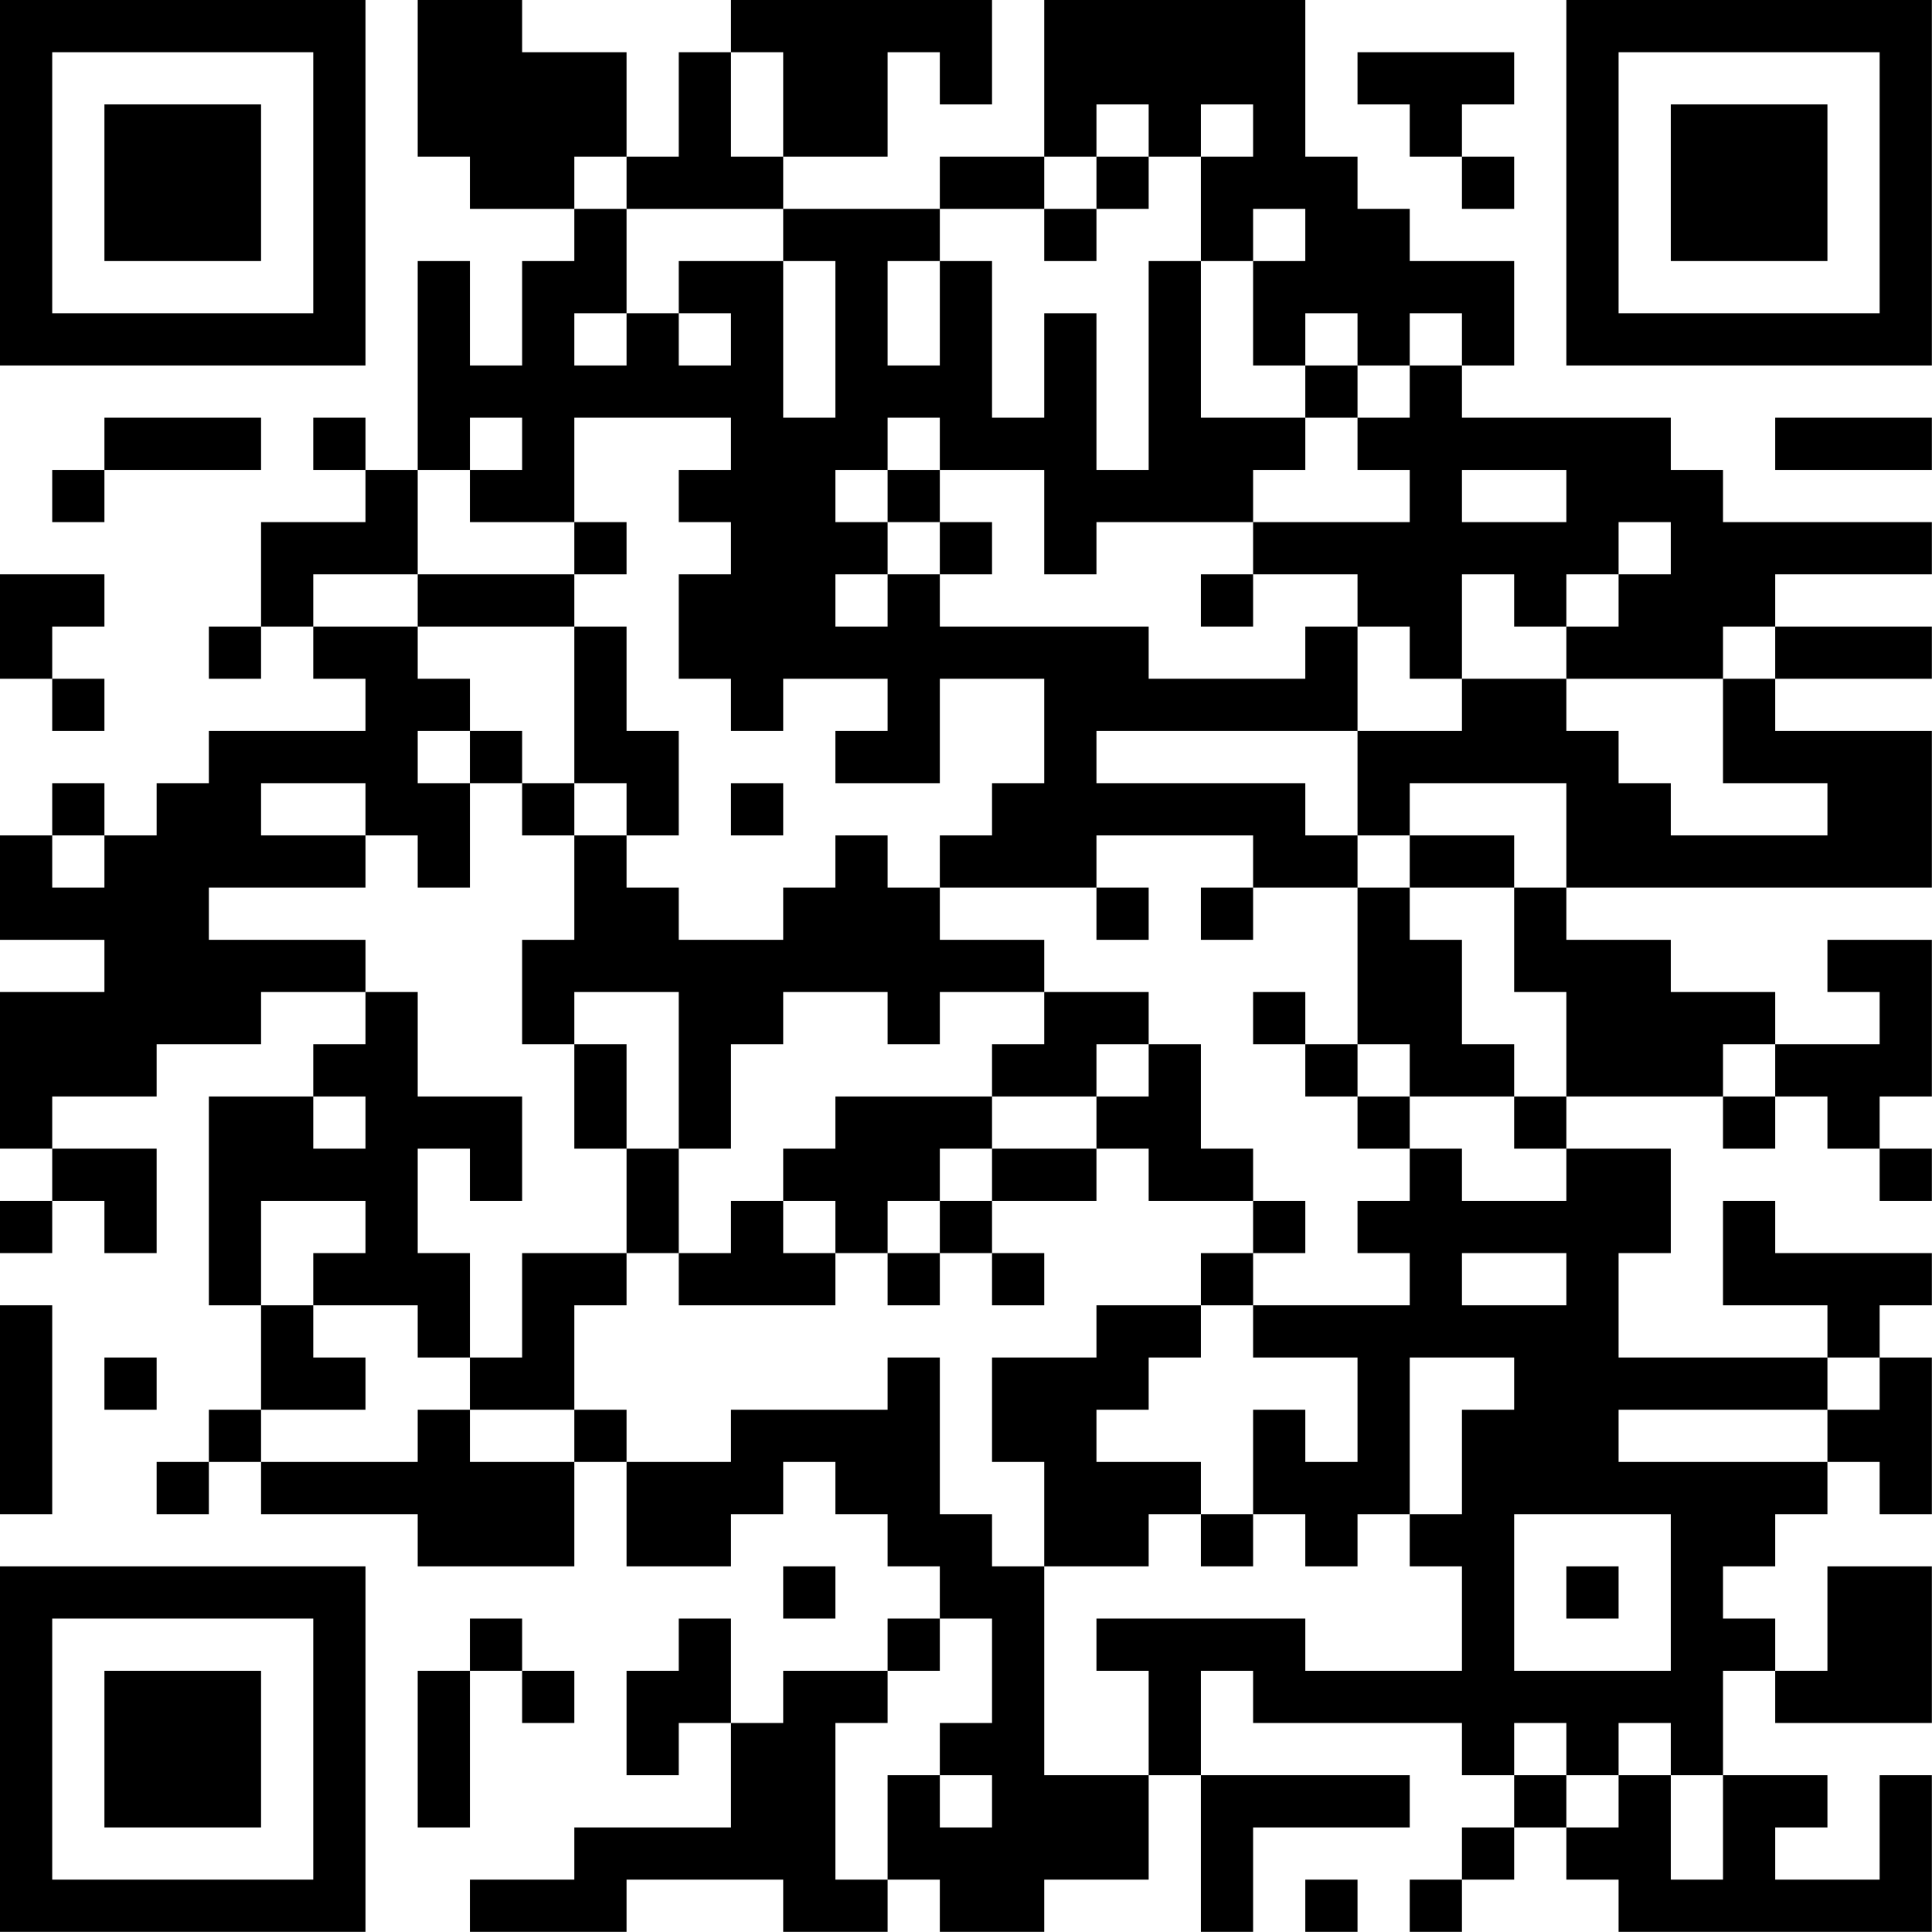 <?xml version="1.0" encoding="UTF-8"?>
<svg xmlns="http://www.w3.org/2000/svg" version="1.1" width="200" height="200" viewBox="0 0 200 200"><rect x="0" y="0" width="200" height="200" fill="#ffffff"/><g transform="scale(5.405)"><g transform="translate(0,0)"><path fill-rule="evenodd" d="M8 0L8 3L9 3L9 4L11 4L11 5L10 5L10 7L9 7L9 5L8 5L8 9L7 9L7 8L6 8L6 9L7 9L7 10L5 10L5 12L4 12L4 13L5 13L5 12L6 12L6 13L7 13L7 14L4 14L4 15L3 15L3 16L2 16L2 15L1 15L1 16L0 16L0 18L2 18L2 19L0 19L0 22L1 22L1 23L0 23L0 24L1 24L1 23L2 23L2 24L3 24L3 22L1 22L1 21L3 21L3 20L5 20L5 19L7 19L7 20L6 20L6 21L4 21L4 25L5 25L5 27L4 27L4 28L3 28L3 29L4 29L4 28L5 28L5 29L8 29L8 30L11 30L11 28L12 28L12 30L14 30L14 29L15 29L15 28L16 28L16 29L17 29L17 30L18 30L18 31L17 31L17 32L15 32L15 33L14 33L14 31L13 31L13 32L12 32L12 34L13 34L13 33L14 33L14 35L11 35L11 36L9 36L9 37L12 37L12 36L15 36L15 37L17 37L17 36L18 36L18 37L20 37L20 36L22 36L22 34L23 34L23 37L24 37L24 35L27 35L27 34L23 34L23 32L24 32L24 33L28 33L28 34L29 34L29 35L28 35L28 36L27 36L27 37L28 37L28 36L29 36L29 35L30 35L30 36L31 36L31 37L37 37L37 34L36 34L36 36L34 36L34 35L35 35L35 34L33 34L33 32L34 32L34 33L37 33L37 30L35 30L35 32L34 32L34 31L33 31L33 30L34 30L34 29L35 29L35 28L36 28L36 29L37 29L37 26L36 26L36 25L37 25L37 24L34 24L34 23L33 23L33 25L35 25L35 26L31 26L31 24L32 24L32 22L30 22L30 21L33 21L33 22L34 22L34 21L35 21L35 22L36 22L36 23L37 23L37 22L36 22L36 21L37 21L37 18L35 18L35 19L36 19L36 20L34 20L34 19L32 19L32 18L30 18L30 17L37 17L37 14L34 14L34 13L37 13L37 12L34 12L34 11L37 11L37 10L33 10L33 9L32 9L32 8L28 8L28 7L29 7L29 5L27 5L27 4L26 4L26 3L25 3L25 0L20 0L20 3L18 3L18 4L15 4L15 3L17 3L17 1L18 1L18 2L19 2L19 0L14 0L14 1L13 1L13 3L12 3L12 1L10 1L10 0ZM14 1L14 3L15 3L15 1ZM26 1L26 2L27 2L27 3L28 3L28 4L29 4L29 3L28 3L28 2L29 2L29 1ZM21 2L21 3L20 3L20 4L18 4L18 5L17 5L17 7L18 7L18 5L19 5L19 8L20 8L20 6L21 6L21 9L22 9L22 5L23 5L23 8L25 8L25 9L24 9L24 10L21 10L21 11L20 11L20 9L18 9L18 8L17 8L17 9L16 9L16 10L17 10L17 11L16 11L16 12L17 12L17 11L18 11L18 12L22 12L22 13L25 13L25 12L26 12L26 14L21 14L21 15L25 15L25 16L26 16L26 17L24 17L24 16L21 16L21 17L18 17L18 16L19 16L19 15L20 15L20 13L18 13L18 15L16 15L16 14L17 14L17 13L15 13L15 14L14 14L14 13L13 13L13 11L14 11L14 10L13 10L13 9L14 9L14 8L11 8L11 10L9 10L9 9L10 9L10 8L9 8L9 9L8 9L8 11L6 11L6 12L8 12L8 13L9 13L9 14L8 14L8 15L9 15L9 17L8 17L8 16L7 16L7 15L5 15L5 16L7 16L7 17L4 17L4 18L7 18L7 19L8 19L8 21L10 21L10 23L9 23L9 22L8 22L8 24L9 24L9 26L8 26L8 25L6 25L6 24L7 24L7 23L5 23L5 25L6 25L6 26L7 26L7 27L5 27L5 28L8 28L8 27L9 27L9 28L11 28L11 27L12 27L12 28L14 28L14 27L17 27L17 26L18 26L18 29L19 29L19 30L20 30L20 34L22 34L22 32L21 32L21 31L25 31L25 32L28 32L28 30L27 30L27 29L28 29L28 27L29 27L29 26L27 26L27 29L26 29L26 30L25 30L25 29L24 29L24 27L25 27L25 28L26 28L26 26L24 26L24 25L27 25L27 24L26 24L26 23L27 23L27 22L28 22L28 23L30 23L30 22L29 22L29 21L30 21L30 19L29 19L29 17L30 17L30 15L27 15L27 16L26 16L26 14L28 14L28 13L30 13L30 14L31 14L31 15L32 15L32 16L35 16L35 15L33 15L33 13L34 13L34 12L33 12L33 13L30 13L30 12L31 12L31 11L32 11L32 10L31 10L31 11L30 11L30 12L29 12L29 11L28 11L28 13L27 13L27 12L26 12L26 11L24 11L24 10L27 10L27 9L26 9L26 8L27 8L27 7L28 7L28 6L27 6L27 7L26 7L26 6L25 6L25 7L24 7L24 5L25 5L25 4L24 4L24 5L23 5L23 3L24 3L24 2L23 2L23 3L22 3L22 2ZM11 3L11 4L12 4L12 6L11 6L11 7L12 7L12 6L13 6L13 7L14 7L14 6L13 6L13 5L15 5L15 8L16 8L16 5L15 5L15 4L12 4L12 3ZM21 3L21 4L20 4L20 5L21 5L21 4L22 4L22 3ZM25 7L25 8L26 8L26 7ZM2 8L2 9L1 9L1 10L2 10L2 9L5 9L5 8ZM34 8L34 9L37 9L37 8ZM17 9L17 10L18 10L18 11L19 11L19 10L18 10L18 9ZM28 9L28 10L30 10L30 9ZM11 10L11 11L8 11L8 12L11 12L11 15L10 15L10 14L9 14L9 15L10 15L10 16L11 16L11 18L10 18L10 20L11 20L11 22L12 22L12 24L10 24L10 26L9 26L9 27L11 27L11 25L12 25L12 24L13 24L13 25L16 25L16 24L17 24L17 25L18 25L18 24L19 24L19 25L20 25L20 24L19 24L19 23L21 23L21 22L22 22L22 23L24 23L24 24L23 24L23 25L21 25L21 26L19 26L19 28L20 28L20 30L22 30L22 29L23 29L23 30L24 30L24 29L23 29L23 28L21 28L21 27L22 27L22 26L23 26L23 25L24 25L24 24L25 24L25 23L24 23L24 22L23 22L23 20L22 20L22 19L20 19L20 18L18 18L18 17L17 17L17 16L16 16L16 17L15 17L15 18L13 18L13 17L12 17L12 16L13 16L13 14L12 14L12 12L11 12L11 11L12 11L12 10ZM0 11L0 13L1 13L1 14L2 14L2 13L1 13L1 12L2 12L2 11ZM23 11L23 12L24 12L24 11ZM11 15L11 16L12 16L12 15ZM14 15L14 16L15 16L15 15ZM1 16L1 17L2 17L2 16ZM27 16L27 17L26 17L26 20L25 20L25 19L24 19L24 20L25 20L25 21L26 21L26 22L27 22L27 21L29 21L29 20L28 20L28 18L27 18L27 17L29 17L29 16ZM21 17L21 18L22 18L22 17ZM23 17L23 18L24 18L24 17ZM11 19L11 20L12 20L12 22L13 22L13 24L14 24L14 23L15 23L15 24L16 24L16 23L15 23L15 22L16 22L16 21L19 21L19 22L18 22L18 23L17 23L17 24L18 24L18 23L19 23L19 22L21 22L21 21L22 21L22 20L21 20L21 21L19 21L19 20L20 20L20 19L18 19L18 20L17 20L17 19L15 19L15 20L14 20L14 22L13 22L13 19ZM26 20L26 21L27 21L27 20ZM33 20L33 21L34 21L34 20ZM6 21L6 22L7 22L7 21ZM28 24L28 25L30 25L30 24ZM0 25L0 29L1 29L1 25ZM2 26L2 27L3 27L3 26ZM35 26L35 27L31 27L31 28L35 28L35 27L36 27L36 26ZM29 29L29 32L32 32L32 29ZM15 30L15 31L16 31L16 30ZM30 30L30 31L31 31L31 30ZM9 31L9 32L8 32L8 35L9 35L9 32L10 32L10 33L11 33L11 32L10 32L10 31ZM18 31L18 32L17 32L17 33L16 33L16 36L17 36L17 34L18 34L18 35L19 35L19 34L18 34L18 33L19 33L19 31ZM29 33L29 34L30 34L30 35L31 35L31 34L32 34L32 36L33 36L33 34L32 34L32 33L31 33L31 34L30 34L30 33ZM25 36L25 37L26 37L26 36ZM0 0L0 7L7 7L7 0ZM1 1L1 6L6 6L6 1ZM2 2L2 5L5 5L5 2ZM30 0L30 7L37 7L37 0ZM31 1L31 6L36 6L36 1ZM32 2L32 5L35 5L35 2ZM0 30L0 37L7 37L7 30ZM1 31L1 36L6 36L6 31ZM2 32L2 35L5 35L5 32Z" fill="#000000"/></g></g></svg>
